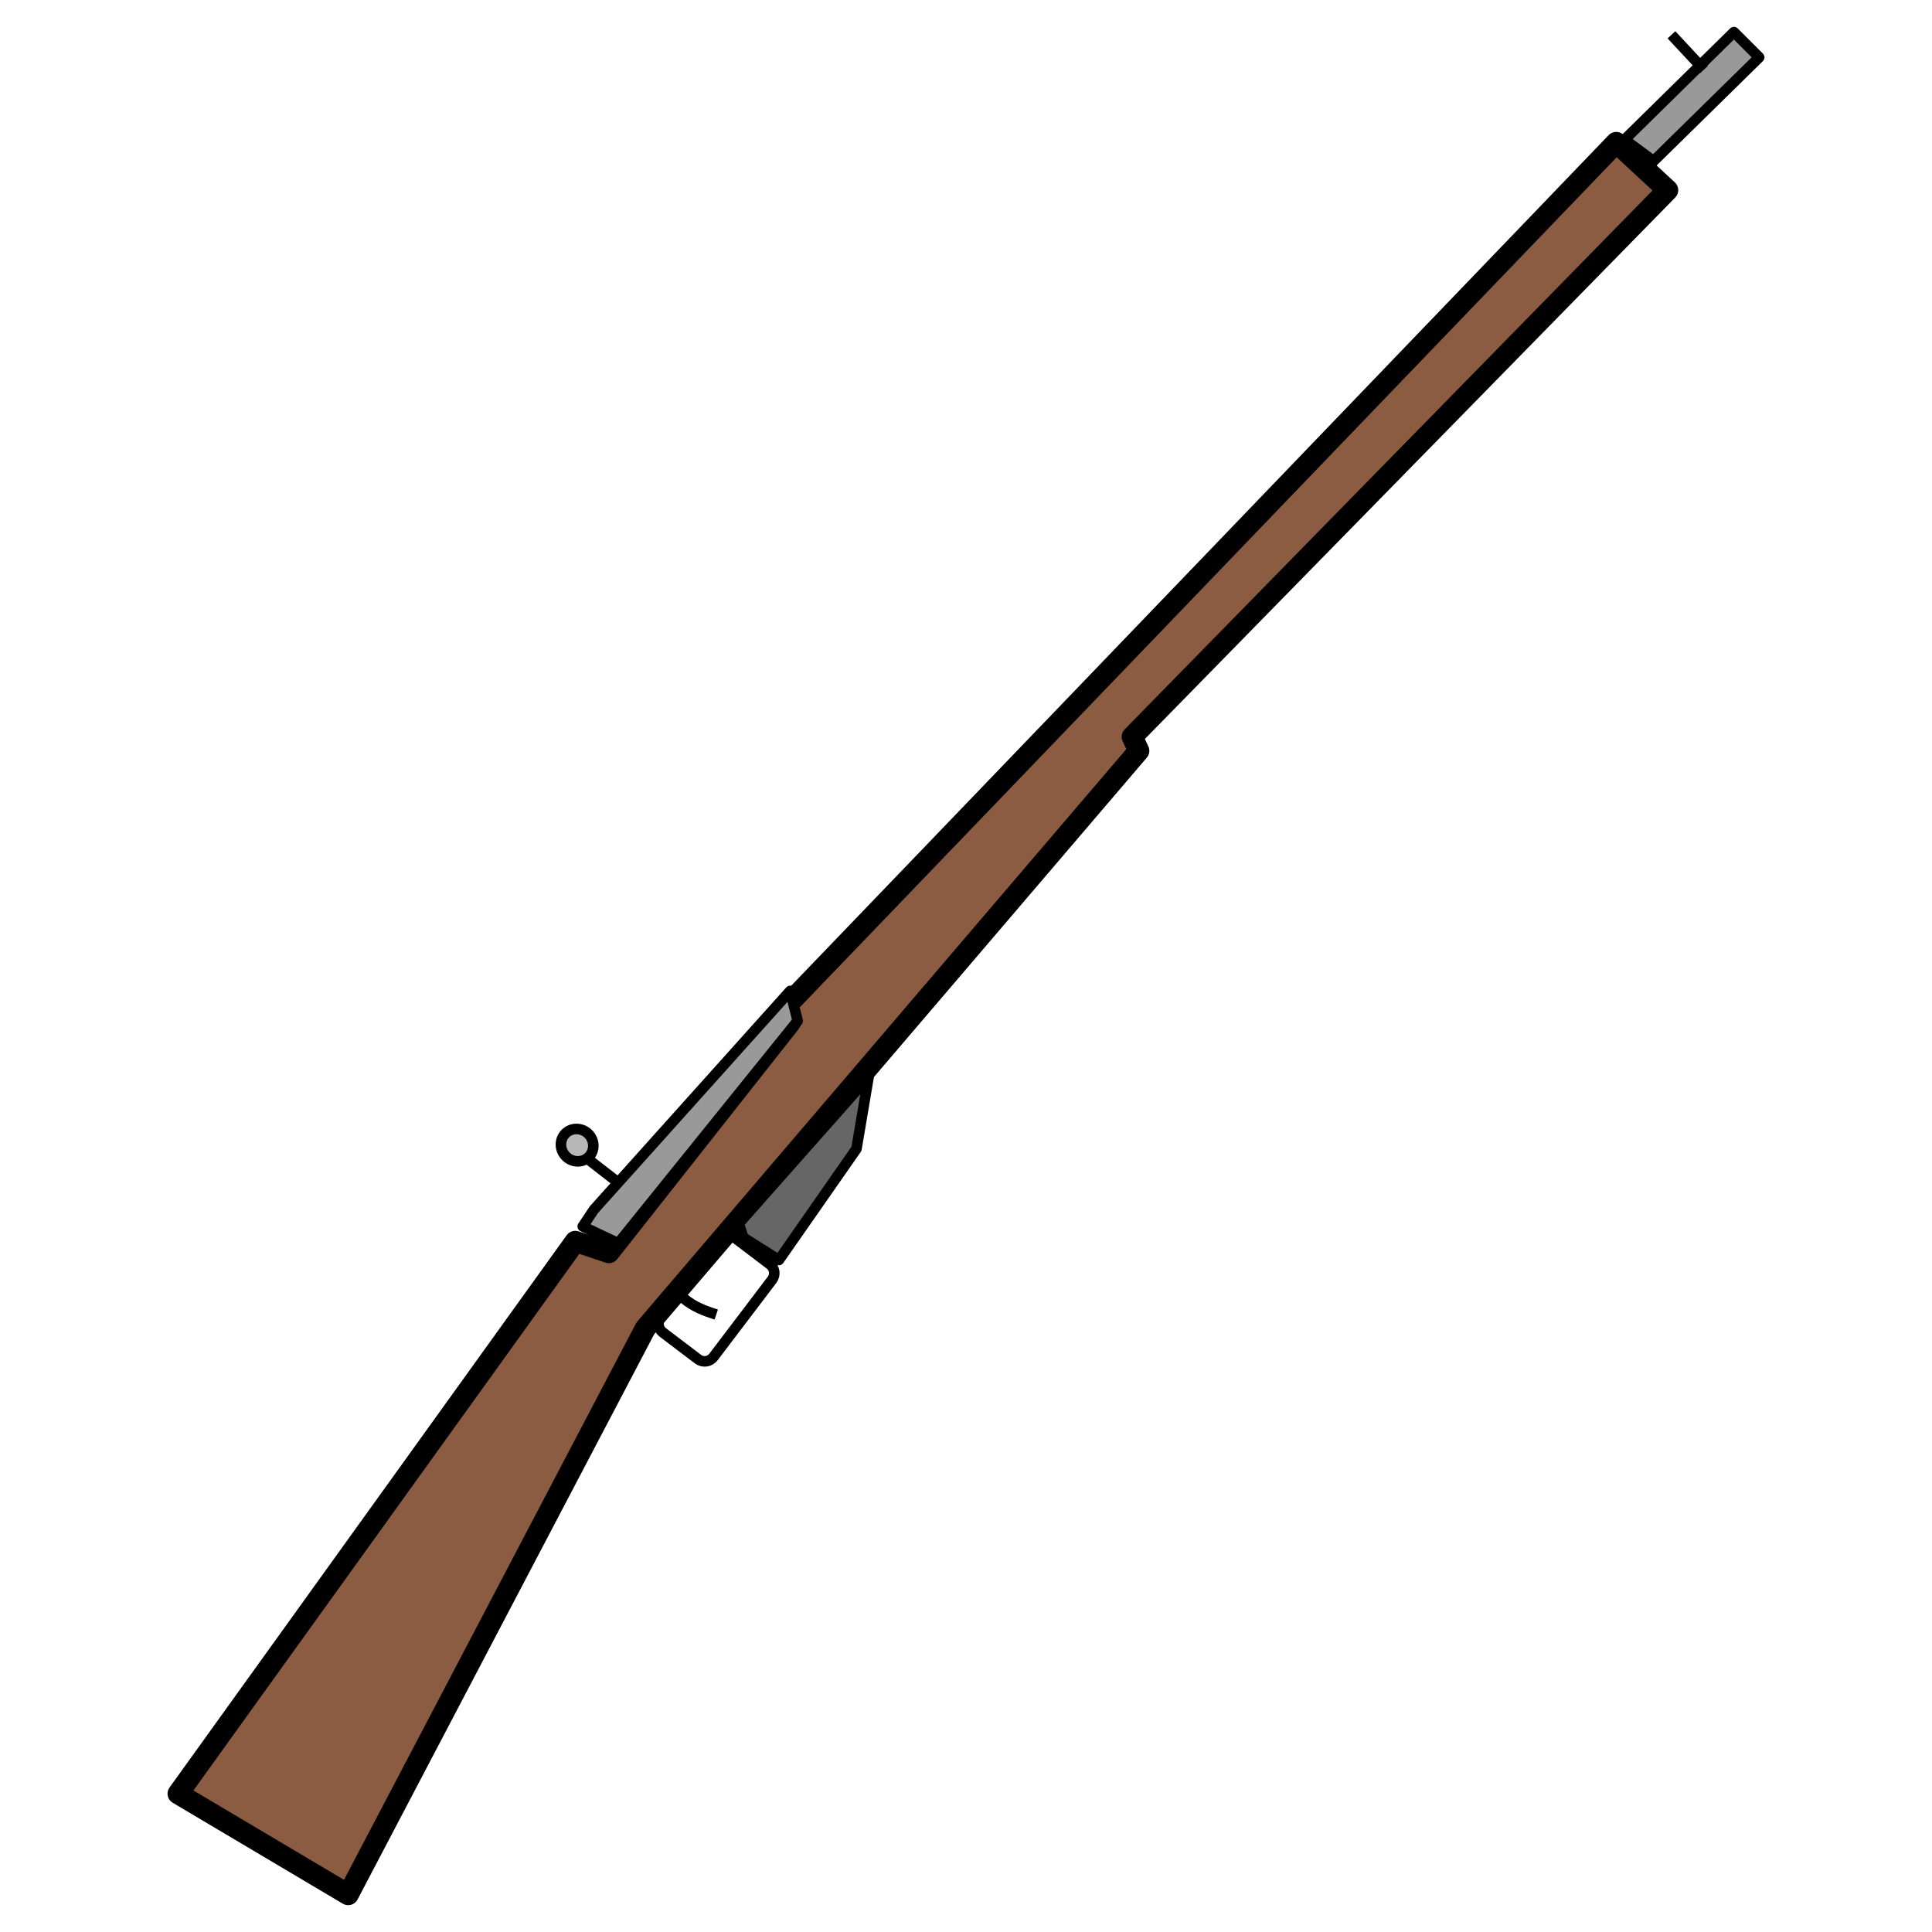 <?xml version="1.0" encoding="UTF-8" standalone="no"?>
<svg
   version="1.1"
   viewBox="0 0 720 720"
   fill="none"
   stroke="none"
   stroke-linecap="square"
   stroke-miterlimit="10"
   id="svg17702"
   sodipodi:docname="mosin_nagant.svg"
   inkscape:version="1.2.2 (b0a8486541, 2022-12-01)"
   width="720"
   height="720"
   xmlns:inkscape="http://www.inkscape.org/namespaces/inkscape"
   xmlns:sodipodi="http://sodipodi.sourceforge.net/DTD/sodipodi-0.dtd"
   xmlns="http://www.w3.org/2000/svg"
   xmlns:svg="http://www.w3.org/2000/svg">
  <defs
     id="defs17706" />
  <sodipodi:namedview
     id="namedview17704"
     pagecolor="#ffffff"
     bordercolor="#666666"
     borderopacity="1.0"
     inkscape:showpageshadow="2"
     inkscape:pageopacity="0.0"
     inkscape:pagecheckerboard="0"
     inkscape:deskcolor="#d1d1d1"
     showgrid="false"
     inkscape:zoom="0.80826233"
     inkscape:cx="340.23607"
     inkscape:cy="403.95301"
     inkscape:window-width="1920"
     inkscape:window-height="1002"
     inkscape:window-x="0"
     inkscape:window-y="0"
     inkscape:window-maximized="1"
     inkscape:current-layer="g17700" />
  <clipPath
     id="p.0">
    <path
       d="M 0,0 H 960 V 720 H 0 Z"
       clip-rule="nonzero"
       id="path17659" />
  </clipPath>
  <g
     clip-path="url(#p.0)"
     id="g17700">
    <path
       fill="#000000"
       fill-opacity="0"
       d="m 247.034,496.581 v 0 c -1.807,-1.371 -2.161,-3.947 -0.789,-5.754 l 21.84,-28.775 c 0.659,-0.868 1.635,-1.438 2.714,-1.586 1.079,-0.148 2.173,0.139 3.041,0.797 l 13.089,9.93 c 1.807,1.371 2.161,3.947 0.789,5.754 l -21.84,28.775 c -1.372,1.807 -3.948,2.16 -5.756,0.789 z"
       fill-rule="evenodd"
       id="path17664"
       style="stroke-width:0.985" />
    <path
       stroke="#000000"
       stroke-width="3.94"
       stroke-linejoin="round"
       stroke-linecap="butt"
       d="m 247.034,496.581 v 0 c -1.807,-1.371 -2.161,-3.947 -0.789,-5.754 l 21.84,-28.775 c 0.659,-0.868 1.635,-1.438 2.714,-1.586 1.079,-0.148 2.173,0.139 3.041,0.797 l 13.089,9.93 c 1.807,1.371 2.161,3.947 0.789,5.754 l -21.84,28.775 c -1.372,1.807 -3.948,2.16 -5.756,0.789 z"
       fill-rule="evenodd"
       id="path17666" />
    <path
       fill="#000000"
       fill-opacity="0"
       d="m 253.91,483.005 c 3.013,3.013 7.099,4.921 11.142,6.268"
       fill-rule="evenodd"
       id="path17668"
       style="stroke-width:0.985" />
    <path
       stroke="#000000"
       stroke-width="3.94"
       stroke-linejoin="round"
       stroke-linecap="butt"
       d="m 253.91,483.005 c 3.013,3.013 7.099,4.921 11.142,6.268"
       fill-rule="evenodd"
       id="path17670" />
    <path
       fill="#000000"
       fill-opacity="0"
       d="m 218.043,431.129 12.548,9.74"
       fill-rule="evenodd"
       id="path17672"
       style="stroke-width:0.985" />
    <path
       stroke="#000000"
       stroke-width="3.94"
       stroke-linejoin="round"
       stroke-linecap="butt"
       d="m 218.043,431.129 12.548,9.74"
       fill-rule="evenodd"
       id="path17674" />
    <path
       fill="#b7b7b7"
       d="m 210.902,430.944 v 0 c -2.405,-2.405 -2.483,-6.225 -0.175,-8.534 v 0 c 1.108,-1.108 2.63,-1.712 4.23,-1.68 1.6,0.033 3.148,0.7 4.303,1.855 v 0 c 2.405,2.405 2.483,6.226 0.175,8.533 v 0 c -2.308,2.308 -6.129,2.229 -8.533,-0.175 z"
       fill-rule="evenodd"
       id="path17676"
       style="stroke-width:0.985" />
    <path
       stroke="#000000"
       stroke-width="3.94"
       stroke-linejoin="round"
       stroke-linecap="butt"
       d="m 210.902,430.944 v 0 c -2.405,-2.405 -2.483,-6.225 -0.175,-8.534 v 0 c 1.108,-1.108 2.63,-1.712 4.23,-1.68 1.6,0.033 3.148,0.7 4.303,1.855 v 0 c 2.405,2.405 2.483,6.226 0.175,8.533 v 0 c -2.308,2.308 -6.129,2.229 -8.533,-0.175 z"
       fill-rule="evenodd"
       id="path17678" />
    <path
       fill="#8c5c42"
       d="m 66.38,668.449 148.005,-205.817 12.537,4.179 67.56,-85.669 -1.393,-6.267 309.246,-321.783 19.153,17.76 -199.546,203.725 2.439,5.225 -183.878,215.218 -110.743,211.039 z"
       fill-rule="evenodd"
       id="path17680"
       style="stroke-width:0.985" />
    <path
       stroke="#000000"
       stroke-width="7.88"
       stroke-linejoin="round"
       stroke-linecap="butt"
       d="m 66.38,668.449 148.005,-205.817 12.537,4.179 67.56,-85.669 -1.393,-6.267 309.246,-321.783 19.153,17.76 -199.546,203.725 2.439,5.225 -183.878,215.218 -110.743,211.039 z"
       fill-rule="evenodd"
       id="path17682" />
    <path
       fill="#999999"
       d="m 217.164,457.057 4.179,-6.27 73.132,-81.49 2.786,11.144 -66.864,82.885 z"
       fill-rule="evenodd"
       id="path17684"
       style="stroke-width:0.985" />
    <path
       stroke="#000000"
       stroke-width="3.94"
       stroke-linejoin="round"
       stroke-linecap="butt"
       d="m 217.164,457.057 4.179,-6.27 73.132,-81.49 2.786,11.144 -66.864,82.885 z"
       fill-rule="evenodd"
       id="path17686" />
    <path
       fill="#666666"
       d="m 277.041,461.214 13.233,8.356 28.904,-41.441 4.528,-26.816 -48.406,54.676 z"
       fill-rule="evenodd"
       id="path17688"
       style="stroke-width:0.985" />
    <path
       stroke="#000000"
       stroke-width="3.94"
       stroke-linejoin="round"
       stroke-linecap="butt"
       d="m 277.041,461.214 13.233,8.356 28.904,-41.441 4.528,-26.816 -48.406,54.676 z"
       fill-rule="evenodd"
       id="path17690" />
    <path
       fill="#999999"
       d="m 605.442,52.02 40.744,-40.05 9.404,9.404 -39.353,38.655 z"
       fill-rule="evenodd"
       id="path17692"
       style="stroke-width:0.985" />
    <path
       stroke="#000000"
       stroke-width="3.94"
       stroke-linejoin="round"
       stroke-linecap="butt"
       d="m 605.442,52.02 40.744,-40.05 9.404,9.404 -39.353,38.655 z"
       fill-rule="evenodd"
       id="path17694" />
    <path
       fill="#000000"
       fill-opacity="0"
       d="m 624.245,14.409 9.411,10.113"
       fill-rule="evenodd"
       id="path17696"
       style="stroke-width:0.985" />
    <path
       stroke="#000000"
       stroke-width="3.94"
       stroke-linejoin="round"
       stroke-linecap="butt"
       d="m 624.245,14.409 9.411,10.113"
       fill-rule="evenodd"
       id="path17698" />
  </g>
</svg>
